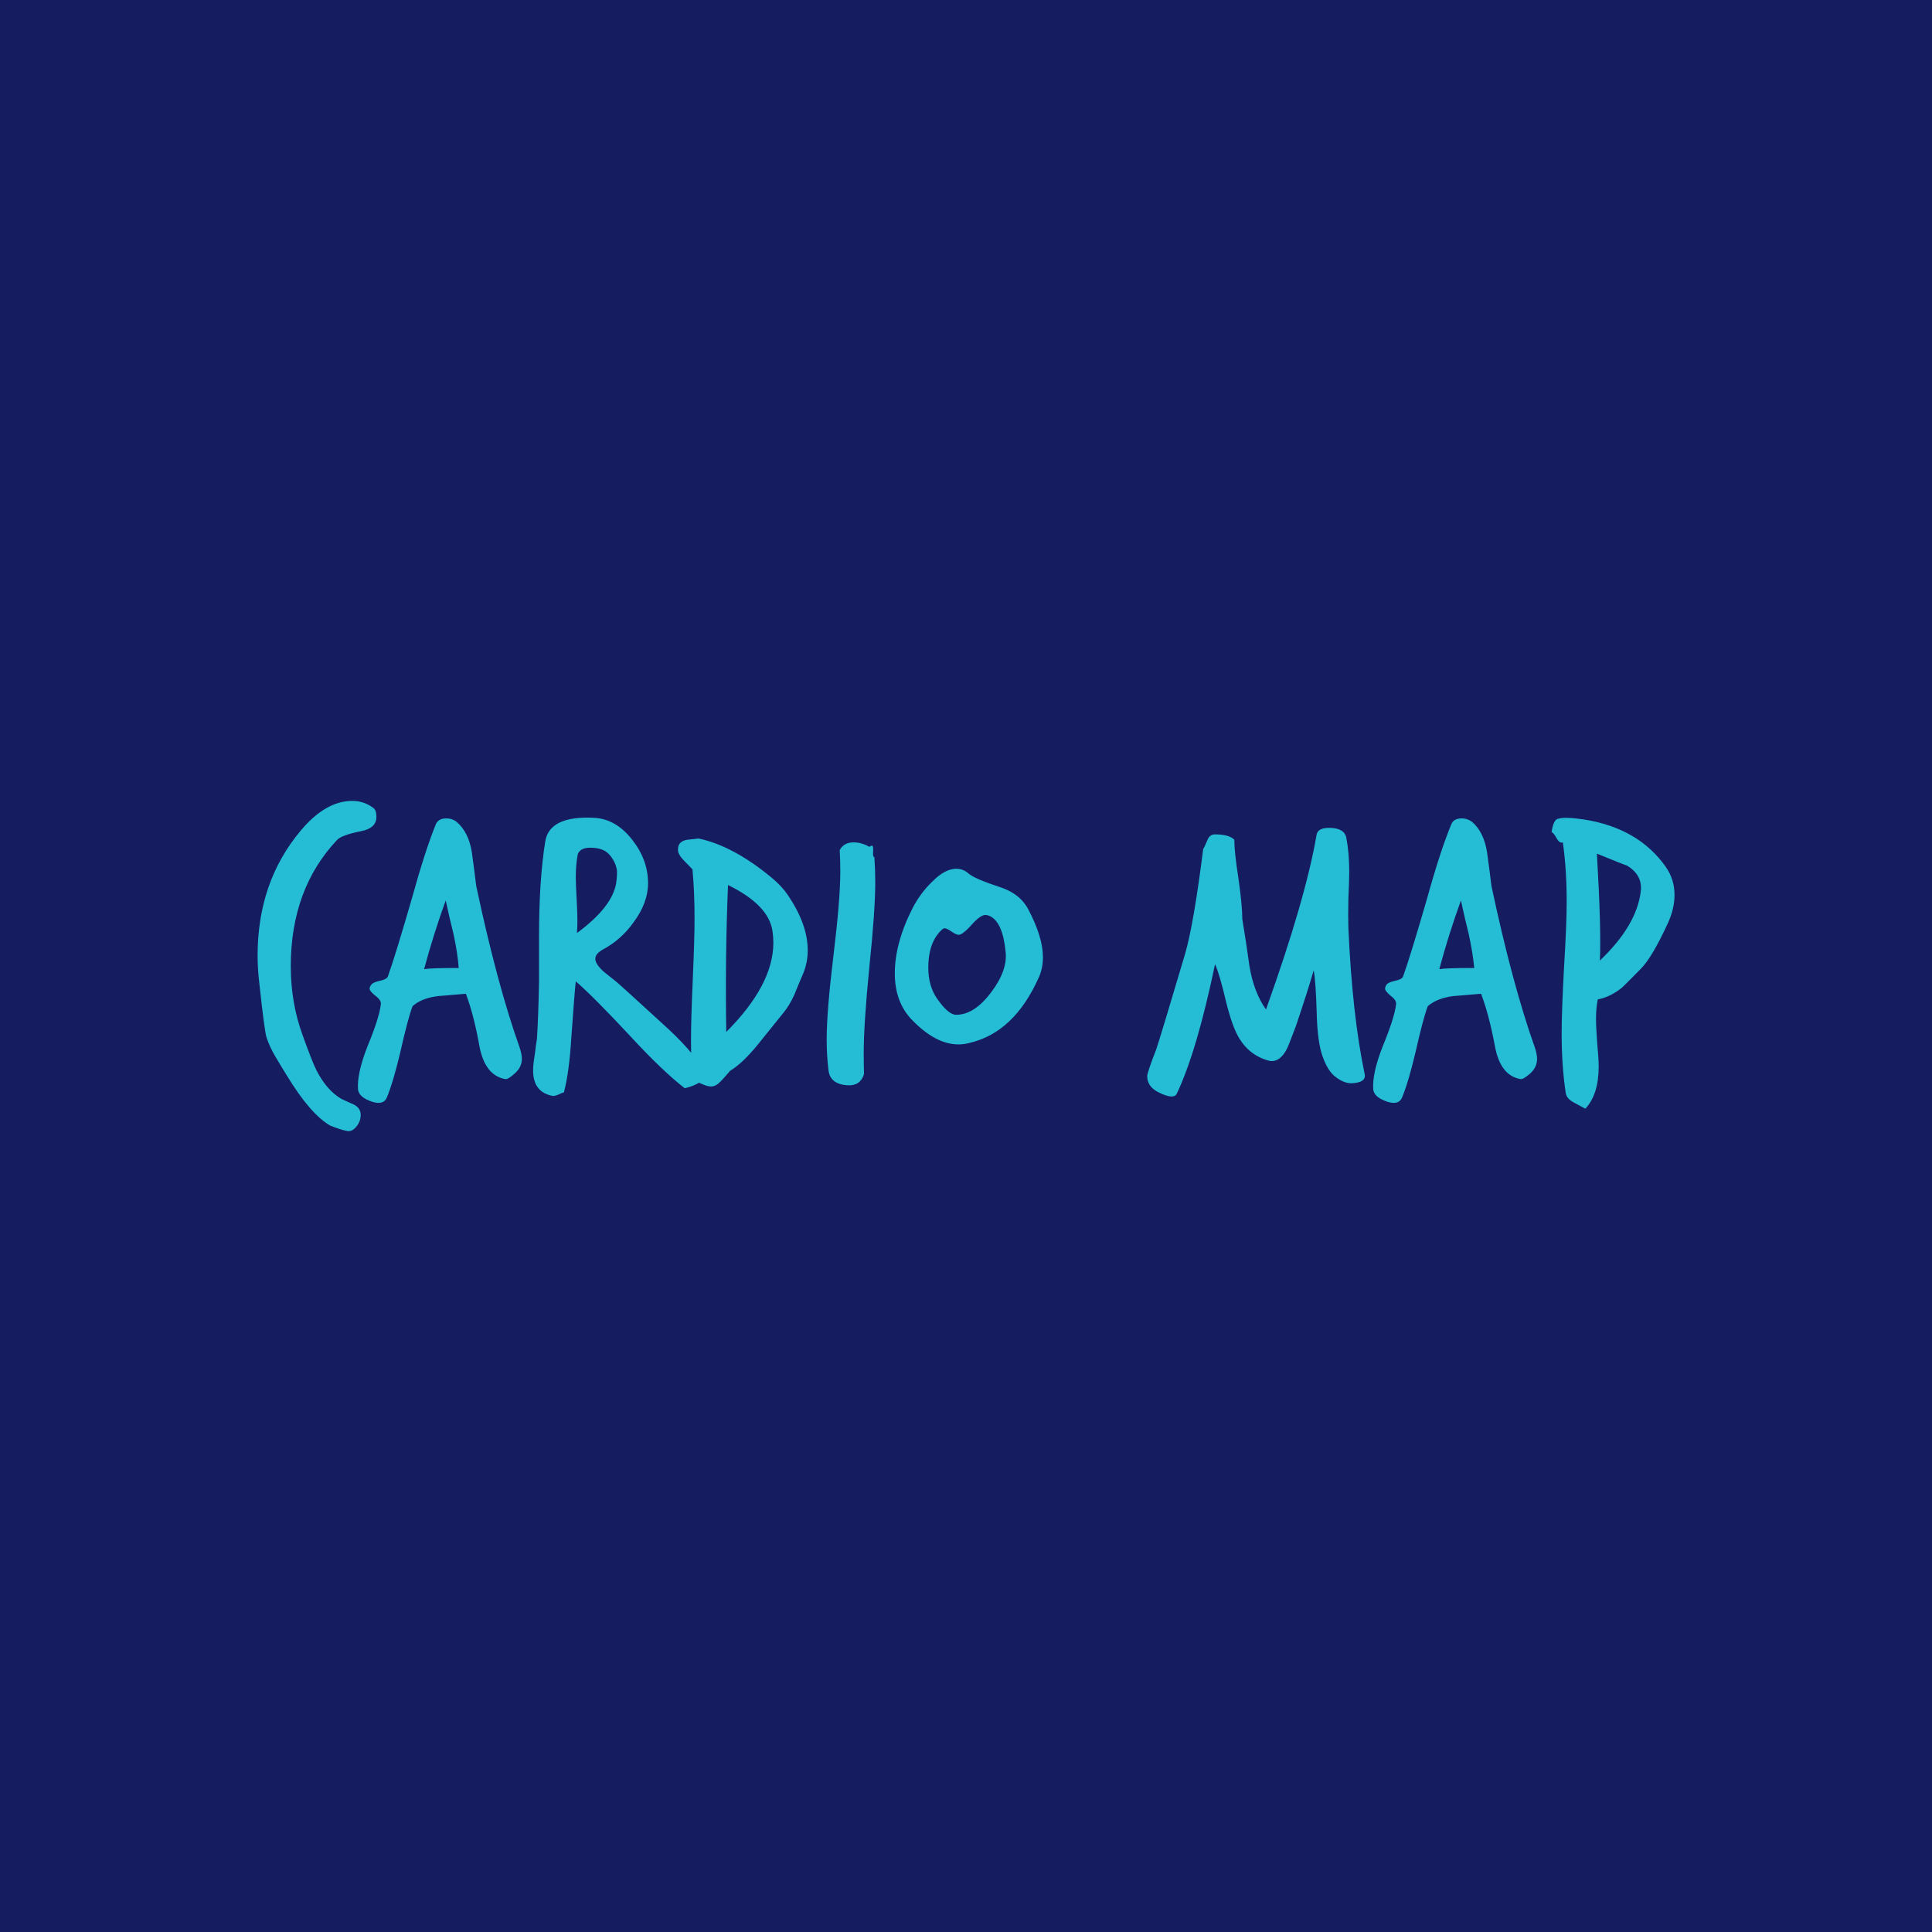 <svg data-v-fde0c5aa="" xmlns="http://www.w3.org/2000/svg" viewBox="0 0 300 300" class="font"><!----><defs data-v-fde0c5aa=""><!----></defs><rect data-v-fde0c5aa="" fill="#161C60" x="0" y="0" width="300px" height="300px" class="logo-background-square"></rect><defs data-v-fde0c5aa=""><!----></defs><g data-v-fde0c5aa="" id="0eece090-24ba-40c6-bb2b-179951ca4fec" fill="#25BDD6" transform="matrix(4.6,0,0,4.6,38.988,116.82)"><path d="M4.23 2.18L4.23 2.18L4.23 2.18Q4.23 2.56 3.72 2.66L3.72 2.66L3.72 2.66Q3.07 2.79 2.91 2.95L2.91 2.95L2.91 2.95Q1.34 4.61 1.34 7.22L1.34 7.22L1.34 7.22Q1.34 8.46 1.74 9.55L1.74 9.55L1.74 9.55Q2.06 10.44 2.20 10.72L2.20 10.72L2.20 10.72Q2.55 11.41 3.05 11.70L3.05 11.70L3.05 11.70Q3.26 11.80 3.47 11.89L3.47 11.89L3.47 11.89Q3.70 12.01 3.70 12.24L3.70 12.24L3.70 12.24Q3.70 12.46 3.55 12.64L3.55 12.64L3.55 12.64Q3.40 12.82 3.23 12.78L3.23 12.78L3.23 12.78Q3.05 12.75 2.67 12.60L2.67 12.60L2.67 12.60Q2.00 12.21 1.22 10.93L1.22 10.93L1.22 10.93Q1.02 10.61 0.82 10.27L0.82 10.27L0.82 10.27Q0.62 9.93 0.52 9.62L0.52 9.62L0.52 9.62Q0.45 9.39 0.28 7.81L0.28 7.81L0.28 7.81Q0.22 7.32 0.22 6.86L0.22 6.86L0.22 6.86Q0.22 4.38 1.67 2.65L1.67 2.65L1.67 2.65Q2.51 1.64 3.42 1.64L3.42 1.64L3.42 1.64Q3.81 1.64 4.13 1.88L4.13 1.88L4.13 1.88Q4.23 1.95 4.23 2.18ZM9.06 9.95L9.06 9.95L9.06 9.95Q9.14 10.18 9.14 10.35L9.14 10.35L9.14 10.35Q9.14 10.63 8.90 10.84L8.90 10.84L8.90 10.84Q8.67 11.05 8.58 11.03L8.58 11.03L8.58 11.03Q7.90 10.91 7.71 9.93L7.71 9.93L7.71 9.93Q7.52 8.86 7.25 8.15L7.25 8.15L7.25 8.15Q6.78 8.19 6.30 8.23L6.30 8.23L6.30 8.23Q5.75 8.30 5.45 8.57L5.45 8.57L5.45 8.57Q5.29 9.00 5.04 10.11L5.04 10.11L5.04 10.11Q4.80 11.13 4.58 11.66L4.58 11.66L4.58 11.66Q4.47 11.91 4.10 11.80L4.10 11.80L4.10 11.80Q3.64 11.65 3.61 11.38L3.61 11.38L3.61 11.38Q3.57 10.85 3.92 9.95L3.92 9.95L3.92 9.95Q4.34 8.93 4.38 8.50L4.38 8.50L4.38 8.50Q4.40 8.37 4.20 8.22L4.20 8.22L4.20 8.22Q4.00 8.06 4.00 7.98L4.00 7.98L4.00 7.98Q4.00 7.91 4.07 7.83L4.07 7.83L4.07 7.83Q4.13 7.76 4.36 7.71L4.36 7.71L4.36 7.71Q4.59 7.66 4.62 7.56L4.62 7.56L4.62 7.56Q4.87 6.86 5.42 4.96L5.42 4.96L5.42 4.96Q5.88 3.30 6.24 2.42L6.24 2.42L6.24 2.42Q6.33 2.23 6.59 2.23L6.59 2.23L6.59 2.23Q6.79 2.23 6.94 2.35L6.94 2.35L6.94 2.35Q7.34 2.69 7.45 3.36L7.45 3.36L7.45 3.36Q7.53 3.93 7.60 4.51L7.60 4.51L7.60 4.51Q8.30 7.81 9.06 9.95ZM7.01 7.28L7.01 7.28L7.01 7.28Q6.97 6.76 6.83 6.12L6.83 6.12L6.83 6.12Q6.69 5.56 6.57 5.00L6.57 5.00L6.57 5.00Q6.15 6.16 5.84 7.32L5.84 7.32L5.84 7.32Q6.06 7.28 7.01 7.28ZM15.27 10.72L15.27 10.72L15.27 10.72Q15.32 10.78 15.32 10.85L15.32 10.85L15.32 10.85Q15.32 11.17 14.64 11.34L14.64 11.34L14.64 11.34Q13.90 10.77 12.80 9.58L12.80 9.58L12.80 9.58Q11.56 8.25 10.96 7.73L10.96 7.73L10.96 7.73Q10.92 8.09 10.81 9.63L10.81 9.63L10.81 9.63Q10.74 10.79 10.56 11.48L10.56 11.48L10.56 11.48Q10.53 11.48 10.38 11.55L10.38 11.55L10.38 11.55Q10.23 11.62 10.14 11.59L10.14 11.59L10.14 11.59Q9.52 11.45 9.52 10.74L9.52 10.74L9.52 10.74Q9.52 10.53 9.58 10.18L9.58 10.18L9.58 10.18Q9.63 9.77 9.65 9.67L9.65 9.67L9.65 9.67Q9.70 8.86 9.72 7.74L9.72 7.74L9.72 6.22L9.72 6.22Q9.72 4.31 9.93 3.01L9.93 3.01L9.93 3.01Q10.07 2.14 11.56 2.21L11.56 2.21L11.56 2.21Q12.32 2.24 12.88 2.97L12.88 2.97L12.88 2.97Q13.40 3.64 13.40 4.42L13.40 4.42L13.40 4.42Q13.40 5.08 12.91 5.74L12.91 5.74L12.91 5.74Q12.49 6.33 11.87 6.66L11.87 6.66L11.87 6.66Q11.62 6.80 11.62 6.97L11.62 6.97L11.62 6.97Q11.62 7.15 11.91 7.41L11.91 7.41L11.91 7.41Q12.14 7.59 12.36 7.77L12.36 7.77L12.36 7.77Q12.38 7.78 13.90 9.17L13.90 9.17L13.90 9.17Q14.87 10.04 15.27 10.72ZM12.32 4.44L12.32 4.44L12.32 4.44Q12.36 4.19 12.35 3.99L12.35 3.99L12.35 3.99Q12.31 3.70 12.10 3.46L12.10 3.46L12.10 3.46Q11.90 3.22 11.45 3.22L11.45 3.22L11.45 3.22Q11.12 3.22 11.03 3.43L11.03 3.43L11.03 3.43Q10.96 3.78 10.96 4.23L10.96 4.23L10.96 4.23Q10.96 4.41 11.00 5.17L11.00 5.17L11.00 5.17Q11.03 5.74 11.00 6.10L11.00 6.10L11.00 6.10Q12.17 5.24 12.32 4.44ZM18.61 7.53L18.61 7.53L18.61 7.53Q18.47 7.85 18.34 8.18L18.34 8.18L18.34 8.18Q18.17 8.55 17.98 8.78L17.98 8.78L17.98 8.78Q17.54 9.32 17.11 9.86L17.11 9.86L17.11 9.86Q16.59 10.50 16.17 10.75L16.17 10.75L16.17 10.75Q16.03 10.92 15.86 11.10L15.86 11.10L15.86 11.10Q15.69 11.28 15.53 11.28L15.53 11.28L15.53 11.28Q15.44 11.28 15.33 11.24L15.33 11.24L15.33 11.24Q15.22 11.20 15.09 11.14L15.09 11.14L15.09 11.14Q14.95 11.09 14.90 10.96L14.90 10.96L14.90 10.96Q14.85 10.37 14.85 9.70L14.85 9.70L14.85 9.70Q14.85 9.02 14.91 7.66L14.91 7.66L14.91 7.66Q14.97 6.30 14.97 5.61L14.97 5.61L14.97 5.61Q14.97 4.70 14.90 3.95L14.90 3.95L14.90 3.95Q14.88 3.93 14.59 3.63L14.59 3.63L14.59 3.63Q14.41 3.44 14.41 3.29L14.41 3.29L14.41 3.29Q14.41 3.22 14.43 3.15L14.43 3.15L14.43 3.15Q14.50 2.98 14.74 2.95L14.74 2.95L14.74 2.95Q14.92 2.93 15.11 2.91L15.11 2.91L15.11 2.91Q16.28 3.16 17.57 4.23L17.57 4.23L17.57 4.23Q17.91 4.51 18.12 4.82L18.12 4.82L18.12 4.82Q18.79 5.81 18.79 6.68L18.79 6.68L18.79 6.68Q18.79 7.13 18.61 7.53ZM17.60 6.03L17.60 6.03L17.60 6.03Q17.47 5.15 16.10 4.48L16.10 4.48L16.10 4.48Q16.00 6.82 16.04 9.44L16.04 9.44L16.04 9.44Q17.63 7.85 17.63 6.43L17.63 6.43L17.63 6.43Q17.63 6.23 17.60 6.03ZM21.04 3.54L21.04 3.54L21.04 3.54Q21.07 3.95 21.07 4.38L21.07 4.38L21.07 4.38Q21.07 5.33 20.87 7.25L20.87 7.25L20.87 7.25Q20.68 9.17 20.68 10.15L20.68 10.15L20.68 10.15Q20.68 10.51 20.69 10.86L20.69 10.86L20.69 10.86Q20.57 11.26 20.15 11.24L20.15 11.24L20.15 11.24Q19.54 11.21 19.49 10.72L19.49 10.72L19.49 10.72Q19.43 10.23 19.43 9.69L19.43 9.69L19.43 9.69Q19.43 8.74 19.66 6.85L19.66 6.85L19.66 6.85Q19.89 4.96 19.89 4.02L19.89 4.02L19.89 4.02Q19.89 3.65 19.87 3.30L19.87 3.30L19.87 3.30Q20.01 3.04 20.34 3.04L20.34 3.04L20.34 3.04Q20.61 3.04 20.87 3.19L20.87 3.19L20.87 3.19Q20.93 3.15 20.96 3.15L20.96 3.15L20.96 3.15Q21.00 3.15 21.00 3.29L21.00 3.29L21.00 3.29Q20.99 3.46 21.00 3.49L21.00 3.49L21.00 3.49Q21.01 3.53 21.04 3.54ZM26.59 7.60L26.59 7.60L26.59 7.60Q25.76 9.46 24.25 9.81L24.25 9.81L24.25 9.81Q24.07 9.86 23.88 9.86L23.88 9.86L23.88 9.86Q23.09 9.86 22.27 8.99L22.27 8.99L22.27 8.99Q21.73 8.40 21.73 7.46L21.73 7.46L21.73 7.46Q21.73 6.43 22.34 5.24L22.34 5.24L22.34 5.24Q22.61 4.73 22.99 4.37L22.99 4.37L22.99 4.37Q23.42 3.93 23.81 3.93L23.81 3.93L23.81 3.93Q24.04 3.93 24.23 4.10L24.23 4.10L24.23 4.10Q24.43 4.27 25.28 4.55L25.28 4.55L25.28 4.55Q25.96 4.77 26.24 5.31L26.24 5.31L26.24 5.31Q26.73 6.24 26.73 6.92L26.73 6.92L26.73 6.92Q26.73 7.29 26.59 7.60ZM25.47 6.73L25.47 6.73L25.47 6.73Q25.37 5.71 24.92 5.52L24.92 5.52L24.92 5.52Q24.85 5.49 24.79 5.49L24.79 5.49L24.79 5.49Q24.63 5.49 24.37 5.77L24.37 5.77L24.37 5.77Q24.09 6.09 23.94 6.15L23.94 6.15L23.94 6.15Q23.84 6.19 23.66 6.06L23.66 6.06L23.66 6.06Q23.48 5.94 23.42 5.94L23.42 5.94L23.42 5.94Q23.38 5.94 23.35 5.96L23.35 5.96L23.35 5.96Q22.86 6.38 22.86 7.27L22.86 7.27L22.86 7.27Q22.86 7.87 23.14 8.29L23.14 8.29L23.14 8.29Q23.53 8.86 23.80 8.86L23.80 8.86L23.80 8.86Q24.42 8.86 24.99 8.09L24.99 8.09L24.99 8.09Q25.54 7.36 25.47 6.73ZM37.59 10.86L37.59 10.86L37.59 10.86Q37.65 11.14 37.18 11.17L37.18 11.17L37.18 11.17Q36.88 11.19 36.55 10.91L36.55 10.91L36.55 10.91Q36.29 10.67 36.13 10.14L36.13 10.14L36.13 10.14Q35.99 9.65 35.97 8.75L35.97 8.75L35.97 8.75Q35.94 7.74 35.87 7.36L35.87 7.36L35.87 7.36Q35.69 7.99 35.27 9.24L35.27 9.24L35.27 9.24Q35.01 9.93 34.96 10.02L34.96 10.02L34.96 10.02Q34.73 10.46 34.40 10.42L34.40 10.42L34.40 10.42Q33.73 10.26 33.36 9.66L33.36 9.66L33.36 9.66Q33.12 9.27 32.91 8.41L32.91 8.41L32.91 8.41Q32.69 7.48 32.54 7.15L32.54 7.15L32.54 7.15Q31.93 10.08 31.25 11.52L31.25 11.52L31.25 11.52Q31.15 11.73 30.66 11.49L30.66 11.49L30.66 11.49Q30.25 11.30 30.25 10.93L30.25 10.93L30.25 10.93Q30.25 10.81 30.55 10.04L30.55 10.04L30.55 10.04Q30.67 9.70 31.53 6.80L31.53 6.80L31.53 6.80Q31.82 5.80 32.14 3.26L32.14 3.26L32.14 3.26Q32.17 3.23 32.28 2.97L32.28 2.97L32.28 2.97Q32.35 2.77 32.54 2.77L32.54 2.77L32.54 2.77Q33.01 2.77 33.19 2.95L33.19 2.95L33.19 2.95Q33.19 3.36 33.33 4.26L33.33 4.26L33.33 4.26Q33.46 5.17 33.46 5.63L33.46 5.63L33.46 5.63Q33.59 6.41 33.70 7.21L33.70 7.21L33.70 7.21Q33.85 8.11 34.26 8.68L34.26 8.68L34.26 8.68Q35.60 4.94 35.97 2.77L35.97 2.77L35.97 2.77Q36.02 2.55 36.39 2.55L36.39 2.55L36.39 2.55Q36.90 2.55 36.97 2.88L36.97 2.88L36.97 2.88Q37.07 3.39 37.07 4.05L37.07 4.05L37.07 4.05Q37.07 4.26 37.04 4.97L37.04 4.97L37.04 4.97Q37.03 5.54 37.04 5.91L37.04 5.91L37.04 5.91Q37.17 8.86 37.59 10.86ZM43.33 9.95L43.33 9.95L43.33 9.95Q43.41 10.18 43.41 10.35L43.41 10.35L43.41 10.35Q43.41 10.63 43.18 10.84L43.18 10.84L43.18 10.84Q42.94 11.05 42.85 11.03L42.85 11.03L42.85 11.03Q42.17 10.91 41.99 9.93L41.99 9.93L41.99 9.93Q41.79 8.86 41.52 8.15L41.52 8.15L41.52 8.15Q41.05 8.19 40.57 8.23L40.57 8.23L40.57 8.23Q40.03 8.30 39.72 8.57L39.72 8.57L39.72 8.57Q39.56 9.00 39.31 10.11L39.31 10.11L39.31 10.11Q39.07 11.13 38.85 11.66L38.85 11.66L38.85 11.66Q38.74 11.91 38.37 11.80L38.37 11.80L38.37 11.80Q37.91 11.65 37.88 11.38L37.88 11.38L37.88 11.38Q37.84 10.85 38.19 9.95L38.19 9.95L38.19 9.95Q38.61 8.93 38.65 8.50L38.65 8.50L38.65 8.50Q38.67 8.37 38.47 8.22L38.47 8.22L38.47 8.22Q38.28 8.06 38.28 7.98L38.28 7.98L38.28 7.98Q38.28 7.91 38.34 7.83L38.34 7.83L38.34 7.83Q38.40 7.76 38.63 7.71L38.63 7.71L38.63 7.71Q38.86 7.66 38.89 7.56L38.89 7.56L38.89 7.56Q39.14 6.86 39.69 4.96L39.69 4.96L39.69 4.96Q40.15 3.30 40.52 2.42L40.52 2.42L40.52 2.42Q40.60 2.23 40.87 2.23L40.87 2.23L40.87 2.23Q41.06 2.23 41.22 2.35L41.22 2.35L41.22 2.35Q41.61 2.69 41.72 3.36L41.72 3.36L41.72 3.36Q41.80 3.93 41.87 4.51L41.87 4.51L41.87 4.51Q42.57 7.81 43.33 9.95ZM41.29 7.28L41.29 7.28L41.29 7.28Q41.24 6.76 41.10 6.12L41.10 6.12L41.10 6.12Q40.96 5.56 40.84 5.00L40.84 5.00L40.84 5.00Q40.42 6.16 40.11 7.32L40.11 7.32L40.11 7.32Q40.33 7.28 41.29 7.28ZM47.82 5.78L47.82 5.78L47.82 5.78Q47.29 6.93 46.91 7.31L46.91 7.31L46.91 7.31Q46.33 7.90 46.27 7.95L46.27 7.95L46.27 7.95Q45.86 8.27 45.46 8.34L45.46 8.34L45.46 8.34Q45.40 8.62 45.40 9.00L45.40 9.00L45.40 9.00Q45.40 9.27 45.44 9.81L45.44 9.81L45.44 9.81Q45.49 10.35 45.49 10.60L45.49 10.60L45.49 10.60Q45.49 11.55 45.04 12.03L45.04 12.03L45.04 12.03Q45.04 12.03 44.65 11.82L44.65 11.82L44.65 11.82Q44.41 11.69 44.38 11.51L44.38 11.51L44.38 11.51Q44.24 10.60 44.24 9.48L44.24 9.48L44.24 9.48Q44.24 8.74 44.32 7.27L44.32 7.27L44.32 7.27Q44.41 5.80 44.41 5.04L44.41 5.04L44.41 5.04Q44.41 3.95 44.28 3.04L44.28 3.04L44.28 3.04Q44.17 3.08 44.07 2.90L44.07 2.90L44.07 2.90Q43.97 2.72 43.90 2.69L43.90 2.69L43.90 2.69Q43.97 2.24 44.14 2.24L44.14 2.24L44.14 2.24Q44.35 2.17 45.01 2.27L45.01 2.27L45.01 2.27Q46.83 2.56 47.75 3.86L47.75 3.86L47.75 3.86Q48.05 4.28 48.05 4.82L48.05 4.82L48.05 4.82Q48.05 5.28 47.82 5.78ZM46.91 4.70L46.91 4.70L46.91 4.70Q46.98 4.14 46.44 3.82L46.44 3.82L46.44 3.82Q46.41 3.82 45.43 3.42L45.43 3.42L45.43 3.42Q45.58 5.99 45.53 7.03L45.53 7.03L45.53 7.03Q46.77 5.85 46.91 4.70Z"></path></g><!----><!----></svg>